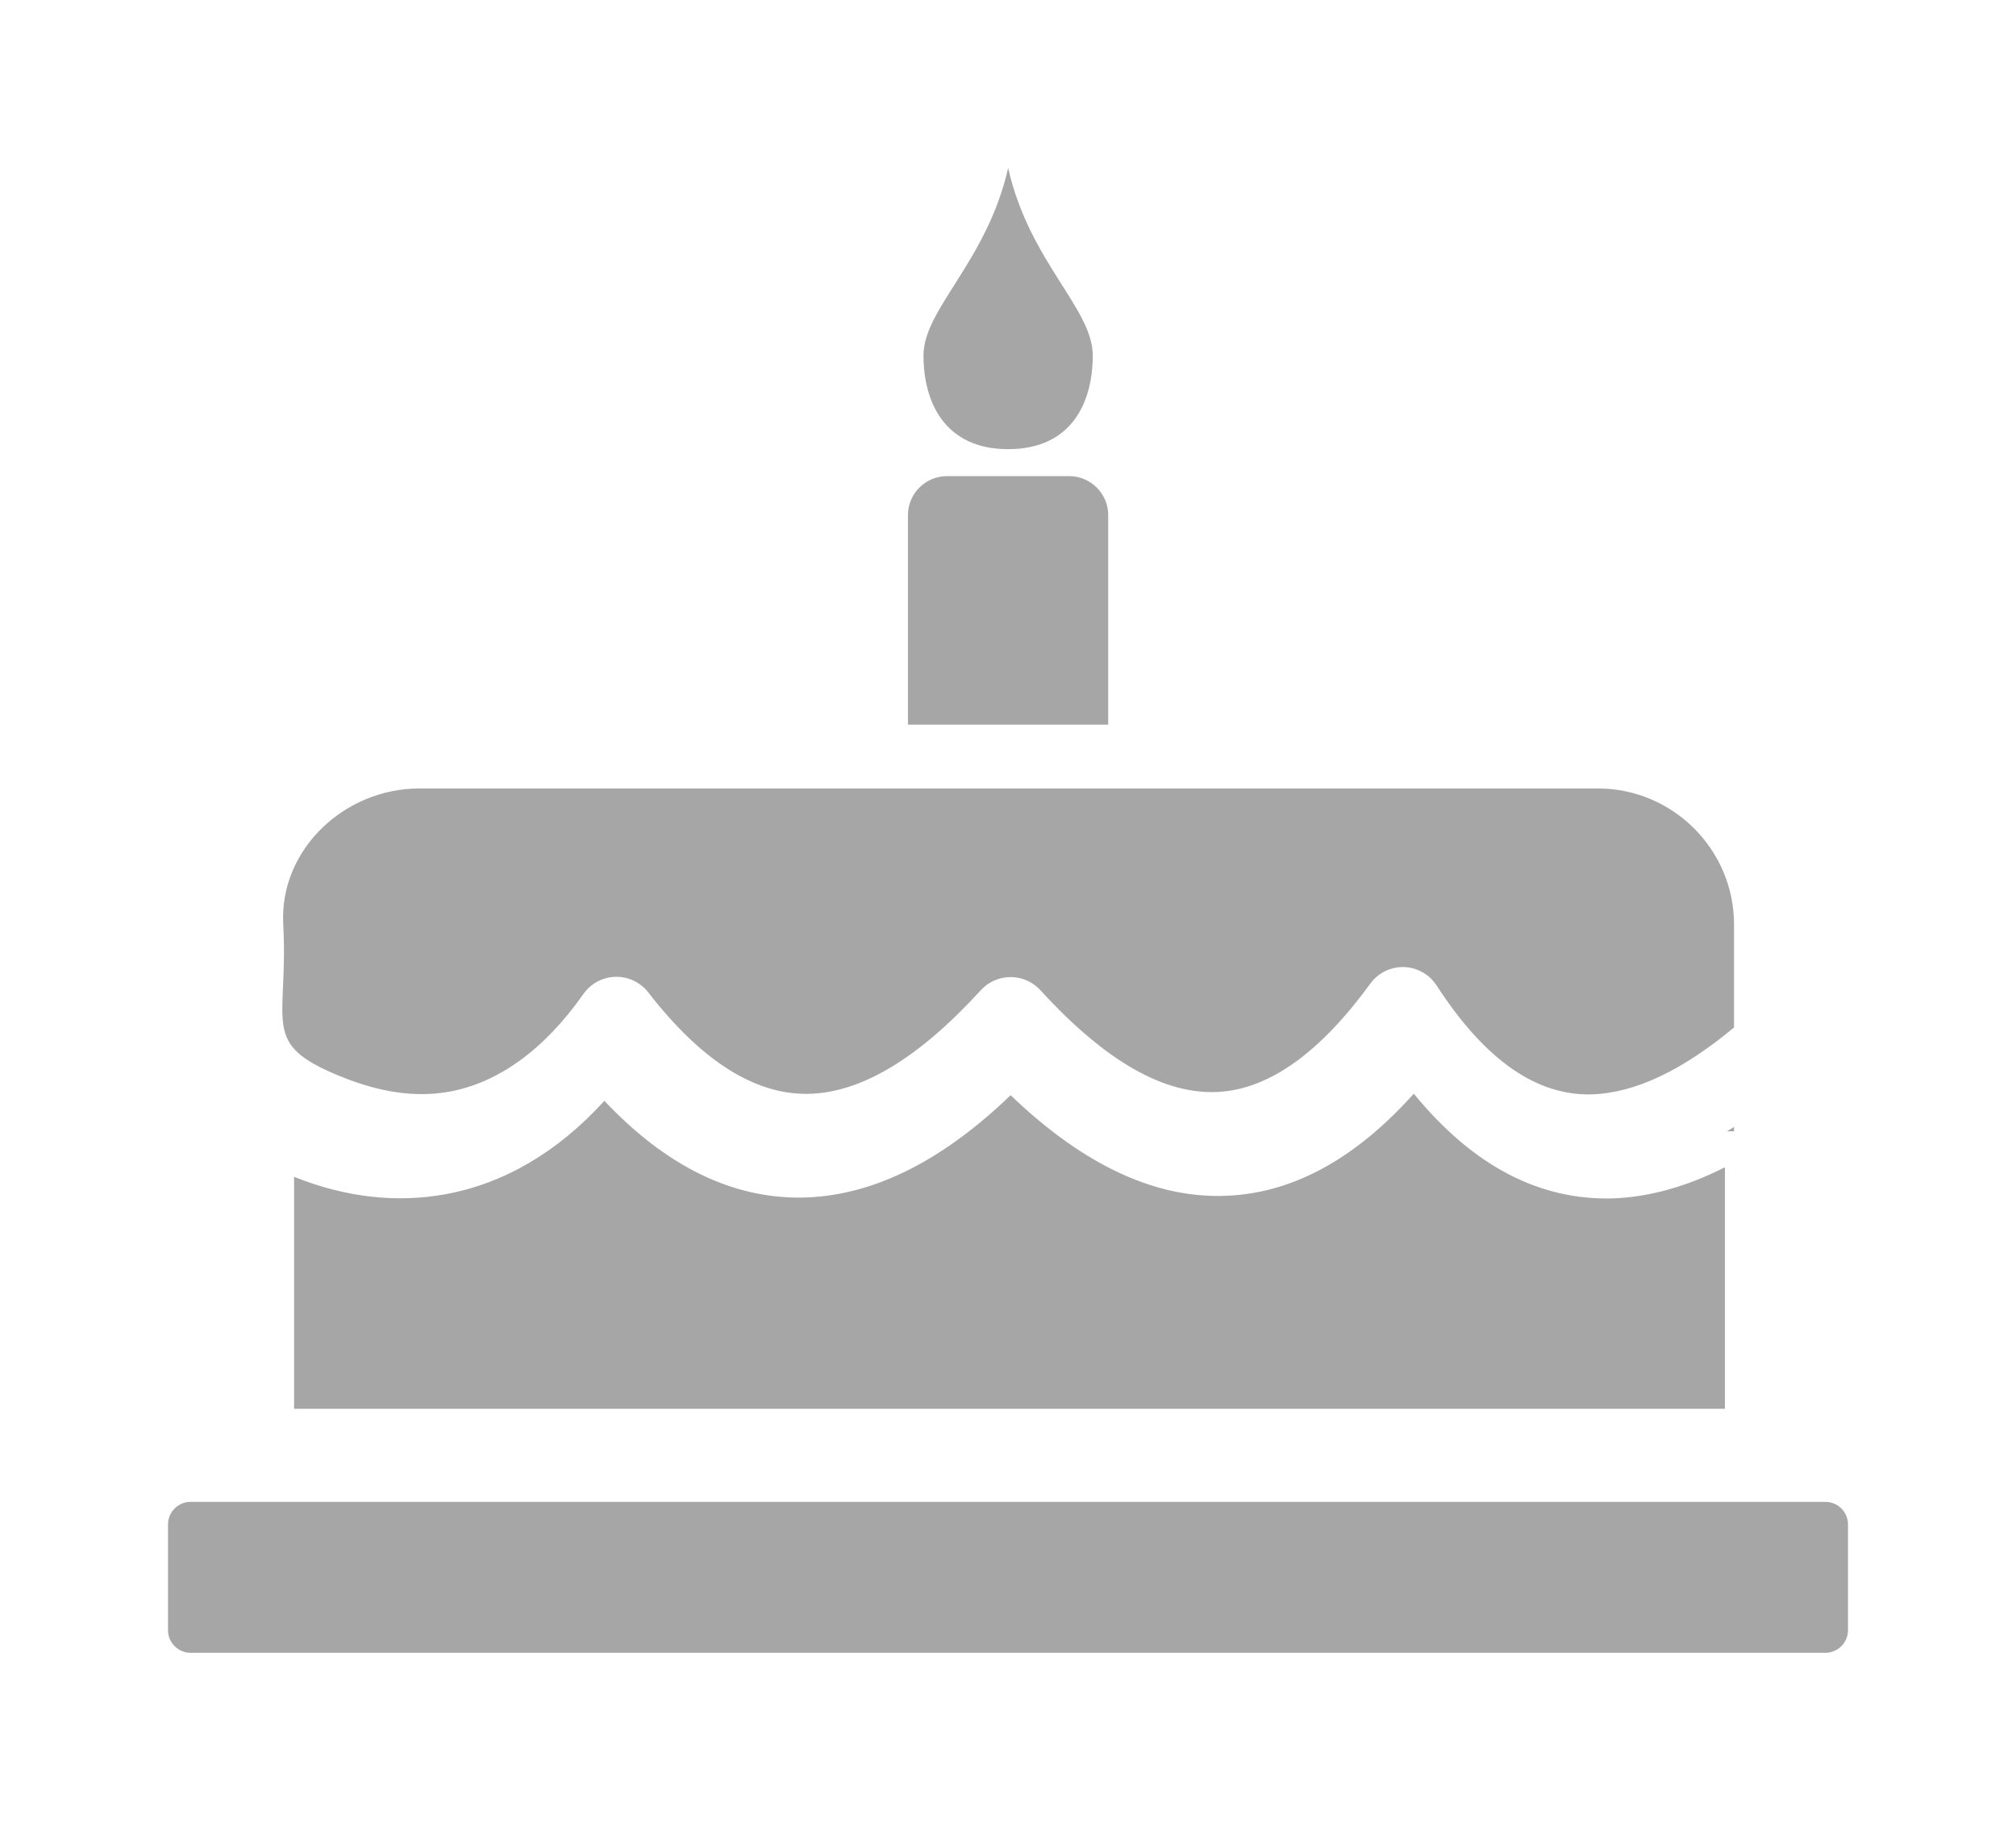 <svg width="24" height="22" viewBox="0 0 24 22" fill="none" xmlns="http://www.w3.org/2000/svg">
<path fill-rule="evenodd" clip-rule="evenodd" d="M20.535 13.898V16.774H3.501V14.012C4.116 14.258 4.721 14.324 5.298 14.22C5.999 14.093 6.64 13.717 7.195 13.107C7.934 13.89 8.716 14.267 9.537 14.259C10.369 14.249 11.203 13.838 12.031 13.04C12.926 13.899 13.794 14.282 14.632 14.236C15.426 14.194 16.157 13.774 16.831 13.022C17.539 13.888 18.33 14.29 19.192 14.269C19.632 14.254 20.079 14.129 20.535 13.898ZM2.269 17.882H21.731C21.88 17.882 22 18.003 22 18.151V19.41C22 19.557 21.88 19.679 21.731 19.679H2.269C2.122 19.679 2 19.559 2 19.41V18.151C2 18.003 2.12 17.882 2.269 17.882ZM10.809 8.628V6.132C10.809 5.877 11.019 5.669 11.273 5.669H12.729C12.985 5.669 13.193 5.879 13.193 6.132V8.628H10.809ZM12.002 2C12.252 3.115 13.009 3.673 13.009 4.233C13.009 4.791 12.758 5.348 12.002 5.348C11.248 5.348 10.994 4.79 10.994 4.233C10.994 3.676 11.748 3.118 12.002 2ZM4.99 9.388H19.025C19.915 9.388 20.643 10.117 20.643 11.005V12.234C20.029 12.744 19.463 13.016 18.945 13.03C18.3 13.046 17.685 12.633 17.102 11.733C17.07 11.686 17.033 11.642 16.982 11.606C16.767 11.45 16.468 11.497 16.313 11.712C15.726 12.518 15.122 12.967 14.502 13.001C13.873 13.035 13.172 12.651 12.386 11.79C12.374 11.78 12.365 11.769 12.355 11.759C12.158 11.58 11.855 11.595 11.676 11.79C10.94 12.597 10.25 13.017 9.611 13.024C8.986 13.03 8.354 12.636 7.719 11.818C7.692 11.78 7.656 11.748 7.615 11.718C7.399 11.565 7.098 11.617 6.946 11.834C6.478 12.5 5.931 12.894 5.343 12.999C4.939 13.071 4.507 13.003 4.044 12.812C3.089 12.421 3.436 12.199 3.372 11.007C3.323 10.118 4.1 9.388 4.99 9.388ZM20.643 13.418V13.47H20.558C20.586 13.455 20.613 13.437 20.643 13.418Z" fill="black" fill-opacity="0.35"/>
</svg>
